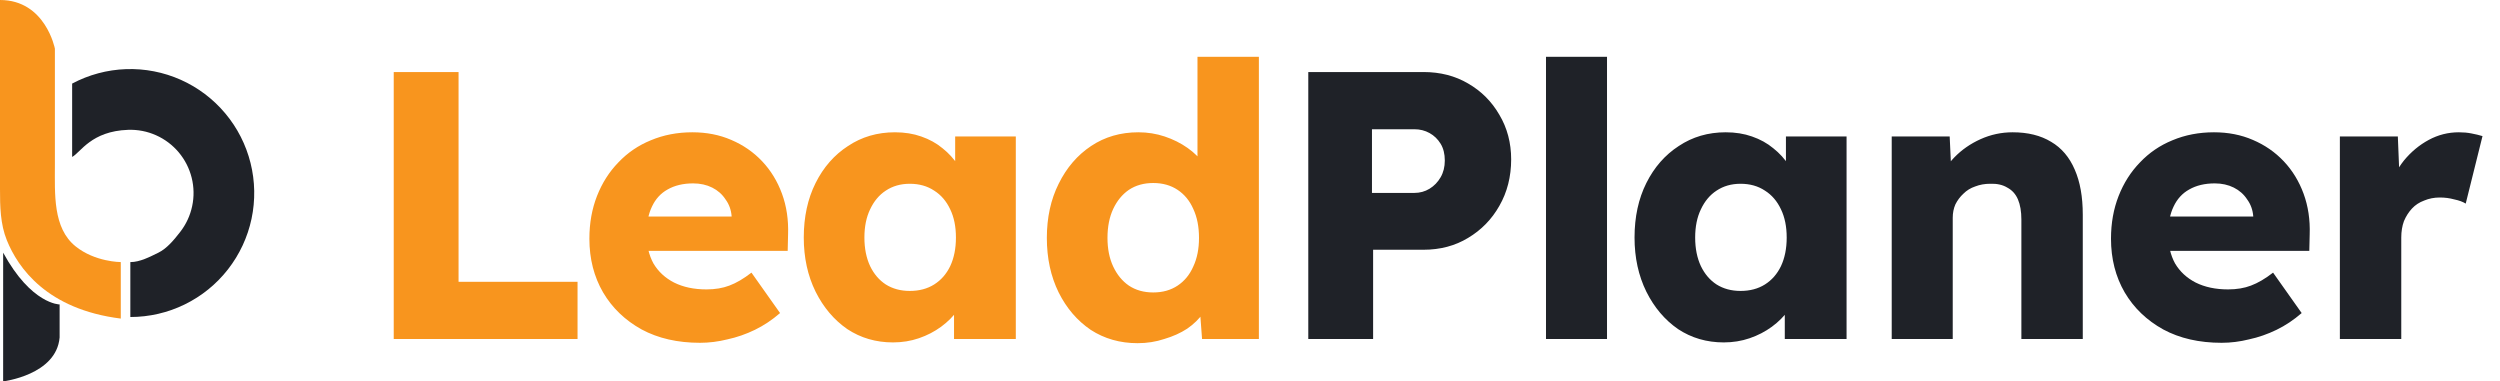 <svg width="118" height="18" viewBox="0 0 118 18" fill="none" xmlns="http://www.w3.org/2000/svg">
<path d="M18.584 16V3.4H21.644V13.3H27.26V16H18.584ZM33.039 16.18C31.983 16.18 31.065 15.97 30.285 15.55C29.505 15.118 28.899 14.536 28.467 13.804C28.035 13.06 27.819 12.214 27.819 11.266C27.819 10.534 27.939 9.862 28.179 9.25C28.419 8.638 28.755 8.11 29.187 7.666C29.619 7.21 30.129 6.862 30.717 6.622C31.317 6.37 31.971 6.244 32.679 6.244C33.351 6.244 33.963 6.364 34.515 6.604C35.079 6.844 35.565 7.18 35.973 7.612C36.381 8.044 36.693 8.554 36.909 9.142C37.125 9.73 37.221 10.372 37.197 11.068L37.179 11.842H29.565L29.151 10.222H34.839L34.533 10.564V10.204C34.509 9.904 34.413 9.64 34.245 9.412C34.089 9.172 33.879 8.986 33.615 8.854C33.351 8.722 33.051 8.656 32.715 8.656C32.247 8.656 31.845 8.752 31.509 8.944C31.185 9.124 30.939 9.394 30.771 9.754C30.603 10.102 30.519 10.534 30.519 11.05C30.519 11.578 30.627 12.04 30.843 12.436C31.071 12.82 31.395 13.12 31.815 13.336C32.247 13.552 32.757 13.66 33.345 13.66C33.753 13.66 34.113 13.6 34.425 13.48C34.749 13.36 35.097 13.156 35.469 12.868L36.819 14.776C36.447 15.1 36.051 15.364 35.631 15.568C35.211 15.772 34.779 15.922 34.335 16.018C33.903 16.126 33.471 16.18 33.039 16.18ZM42.15 16.162C41.346 16.162 40.626 15.952 39.99 15.532C39.366 15.1 38.868 14.512 38.496 13.768C38.124 13.012 37.938 12.16 37.938 11.212C37.938 10.24 38.124 9.382 38.496 8.638C38.868 7.894 39.378 7.312 40.026 6.892C40.674 6.46 41.412 6.244 42.24 6.244C42.696 6.244 43.11 6.31 43.482 6.442C43.866 6.574 44.202 6.76 44.49 7C44.778 7.228 45.024 7.498 45.228 7.81C45.432 8.11 45.582 8.434 45.678 8.782L45.084 8.71V6.442H47.946V16H45.03V13.696L45.678 13.678C45.582 14.014 45.426 14.332 45.21 14.632C44.994 14.932 44.73 15.196 44.418 15.424C44.106 15.652 43.758 15.832 43.374 15.964C42.99 16.096 42.582 16.162 42.15 16.162ZM42.942 13.732C43.386 13.732 43.77 13.63 44.094 13.426C44.418 13.222 44.67 12.934 44.85 12.562C45.03 12.178 45.12 11.728 45.12 11.212C45.12 10.696 45.03 10.252 44.85 9.88C44.67 9.496 44.418 9.202 44.094 8.998C43.77 8.782 43.386 8.674 42.942 8.674C42.51 8.674 42.132 8.782 41.808 8.998C41.496 9.202 41.25 9.496 41.07 9.88C40.89 10.252 40.8 10.696 40.8 11.212C40.8 11.728 40.89 12.178 41.07 12.562C41.25 12.934 41.496 13.222 41.808 13.426C42.132 13.63 42.51 13.732 42.942 13.732ZM53.695 16.198C52.867 16.198 52.129 15.988 51.481 15.568C50.845 15.136 50.341 14.548 49.969 13.804C49.597 13.048 49.411 12.19 49.411 11.23C49.411 10.27 49.597 9.418 49.969 8.674C50.341 7.918 50.851 7.324 51.499 6.892C52.147 6.46 52.891 6.244 53.731 6.244C54.163 6.244 54.577 6.31 54.973 6.442C55.369 6.574 55.729 6.754 56.053 6.982C56.377 7.21 56.641 7.474 56.845 7.774C57.049 8.062 57.169 8.362 57.205 8.674L56.521 8.836V2.68H59.419V16H56.737L56.575 13.822L57.151 13.912C57.115 14.212 56.995 14.5 56.791 14.776C56.599 15.052 56.347 15.298 56.035 15.514C55.723 15.718 55.363 15.88 54.955 16C54.559 16.132 54.139 16.198 53.695 16.198ZM54.433 13.804C54.877 13.804 55.261 13.696 55.585 13.48C55.909 13.264 56.155 12.964 56.323 12.58C56.503 12.196 56.593 11.746 56.593 11.23C56.593 10.702 56.503 10.246 56.323 9.862C56.155 9.478 55.909 9.178 55.585 8.962C55.261 8.746 54.877 8.638 54.433 8.638C53.989 8.638 53.605 8.746 53.281 8.962C52.969 9.178 52.723 9.478 52.543 9.862C52.363 10.246 52.273 10.702 52.273 11.23C52.273 11.746 52.363 12.196 52.543 12.58C52.723 12.964 52.969 13.264 53.281 13.48C53.605 13.696 53.989 13.804 54.433 13.804Z" fill="#F8951E"/>
<path d="M61.751 16V3.4H67.187C67.979 3.4 68.681 3.58 69.293 3.94C69.917 4.3 70.409 4.792 70.769 5.416C71.141 6.04 71.327 6.742 71.327 7.522C71.327 8.338 71.141 9.07 70.769 9.718C70.409 10.354 69.917 10.858 69.293 11.23C68.681 11.602 67.979 11.788 67.187 11.788H64.811V16H61.751ZM64.757 9.106H66.755C67.019 9.106 67.259 9.04 67.475 8.908C67.691 8.776 67.865 8.596 67.997 8.368C68.129 8.14 68.195 7.876 68.195 7.576C68.195 7.264 68.129 7 67.997 6.784C67.865 6.568 67.691 6.4 67.475 6.28C67.259 6.16 67.019 6.1 66.755 6.1H64.757V9.106ZM72.971 16V2.68H75.851V16H72.971ZM81.362 16.162C80.558 16.162 79.838 15.952 79.202 15.532C78.578 15.1 78.08 14.512 77.708 13.768C77.336 13.012 77.15 12.16 77.15 11.212C77.15 10.24 77.336 9.382 77.708 8.638C78.08 7.894 78.59 7.312 79.238 6.892C79.886 6.46 80.624 6.244 81.452 6.244C81.908 6.244 82.322 6.31 82.694 6.442C83.078 6.574 83.414 6.76 83.702 7C83.99 7.228 84.236 7.498 84.44 7.81C84.644 8.11 84.794 8.434 84.89 8.782L84.296 8.71V6.442H87.158V16H84.242V13.696L84.89 13.678C84.794 14.014 84.638 14.332 84.422 14.632C84.206 14.932 83.942 15.196 83.63 15.424C83.318 15.652 82.97 15.832 82.586 15.964C82.202 16.096 81.794 16.162 81.362 16.162ZM82.154 13.732C82.598 13.732 82.982 13.63 83.306 13.426C83.63 13.222 83.882 12.934 84.062 12.562C84.242 12.178 84.332 11.728 84.332 11.212C84.332 10.696 84.242 10.252 84.062 9.88C83.882 9.496 83.63 9.202 83.306 8.998C82.982 8.782 82.598 8.674 82.154 8.674C81.722 8.674 81.344 8.782 81.02 8.998C80.708 9.202 80.462 9.496 80.282 9.88C80.102 10.252 80.012 10.696 80.012 11.212C80.012 11.728 80.102 12.178 80.282 12.562C80.462 12.934 80.708 13.222 81.02 13.426C81.344 13.63 81.722 13.732 82.154 13.732ZM89.289 16V6.442H92.025L92.115 8.386L91.539 8.602C91.671 8.17 91.905 7.78 92.241 7.432C92.589 7.072 93.003 6.784 93.483 6.568C93.963 6.352 94.467 6.244 94.995 6.244C95.715 6.244 96.321 6.394 96.813 6.694C97.305 6.982 97.677 7.42 97.929 8.008C98.181 8.584 98.307 9.292 98.307 10.132V16H95.409V10.366C95.409 9.982 95.355 9.664 95.247 9.412C95.139 9.16 94.971 8.974 94.743 8.854C94.527 8.722 94.257 8.662 93.933 8.674C93.681 8.674 93.447 8.716 93.231 8.8C93.015 8.872 92.829 8.986 92.673 9.142C92.517 9.286 92.391 9.454 92.295 9.646C92.211 9.838 92.169 10.048 92.169 10.276V16H90.747C90.411 16 90.123 16 89.883 16C89.643 16 89.445 16 89.289 16ZM104.859 16.18C103.803 16.18 102.885 15.97 102.105 15.55C101.325 15.118 100.719 14.536 100.287 13.804C99.855 13.06 99.639 12.214 99.639 11.266C99.639 10.534 99.759 9.862 99.999 9.25C100.239 8.638 100.575 8.11 101.007 7.666C101.439 7.21 101.949 6.862 102.537 6.622C103.137 6.37 103.791 6.244 104.499 6.244C105.171 6.244 105.783 6.364 106.335 6.604C106.899 6.844 107.385 7.18 107.793 7.612C108.201 8.044 108.513 8.554 108.729 9.142C108.945 9.73 109.041 10.372 109.017 11.068L108.999 11.842H101.385L100.971 10.222H106.659L106.353 10.564V10.204C106.329 9.904 106.233 9.64 106.065 9.412C105.909 9.172 105.699 8.986 105.435 8.854C105.171 8.722 104.871 8.656 104.535 8.656C104.067 8.656 103.665 8.752 103.329 8.944C103.005 9.124 102.759 9.394 102.591 9.754C102.423 10.102 102.339 10.534 102.339 11.05C102.339 11.578 102.447 12.04 102.663 12.436C102.891 12.82 103.215 13.12 103.635 13.336C104.067 13.552 104.577 13.66 105.165 13.66C105.573 13.66 105.933 13.6 106.245 13.48C106.569 13.36 106.917 13.156 107.289 12.868L108.639 14.776C108.267 15.1 107.871 15.364 107.451 15.568C107.031 15.772 106.599 15.922 106.155 16.018C105.723 16.126 105.291 16.18 104.859 16.18ZM110.442 16V6.442H113.178L113.304 9.556L112.764 8.962C112.908 8.446 113.142 7.984 113.466 7.576C113.802 7.168 114.192 6.844 114.636 6.604C115.08 6.364 115.554 6.244 116.058 6.244C116.274 6.244 116.472 6.262 116.652 6.298C116.844 6.334 117.018 6.376 117.174 6.424L116.382 9.61C116.25 9.526 116.07 9.46 115.842 9.412C115.626 9.352 115.398 9.322 115.158 9.322C114.894 9.322 114.648 9.37 114.42 9.466C114.192 9.55 114 9.676 113.844 9.844C113.688 10.012 113.562 10.21 113.466 10.438C113.382 10.666 113.34 10.924 113.34 11.212V16H110.442Z" fill="#1F2228"/>
<path d="M0 8.913C7.96966e-05 6.425 -0 0.966 0 0C2.147 -1.36513e-05 2.591 2.296 2.591 2.296V7.779C2.591 9.159 2.491 10.758 3.564 11.625C4.485 12.37 5.701 12.37 5.701 12.37V15.037C2.213 14.6 0.849 12.642 0.323 11.34C0.013 10.575 0 9.738 0 8.913Z" fill="#F8951E"/>
<path d="M6.152 14.963C7.04 14.963 7.917 14.761 8.715 14.371C9.514 13.981 10.213 13.415 10.76 12.714C11.307 12.013 11.688 11.197 11.872 10.328C12.057 9.458 12.041 8.558 11.826 7.695C11.611 6.833 11.203 6.031 10.631 5.35C10.06 4.669 9.342 4.127 8.53 3.765C7.718 3.404 6.835 3.232 5.947 3.263C5.059 3.294 4.19 3.528 3.405 3.945V7.408C3.806 7.195 4.301 6.189 6.047 6.128C6.5 6.112 6.951 6.199 7.365 6.384C7.779 6.568 8.146 6.845 8.437 7.192C8.729 7.54 8.937 7.949 9.047 8.389C9.157 8.829 9.165 9.288 9.07 9.732C8.976 10.176 8.782 10.592 8.503 10.95C8.224 11.307 7.884 11.727 7.477 11.926C7.069 12.125 6.605 12.371 6.152 12.371V14.963Z" fill="#1F2228"/>
<path d="M0.148 18C0.148 18 0.148 12.222 0.149 11.926C1.481 14.37 2.814 14.37 2.814 14.37V15.926C2.665 17.703 0.148 18 0.148 18Z" fill="#1F2228"/>
</svg>

